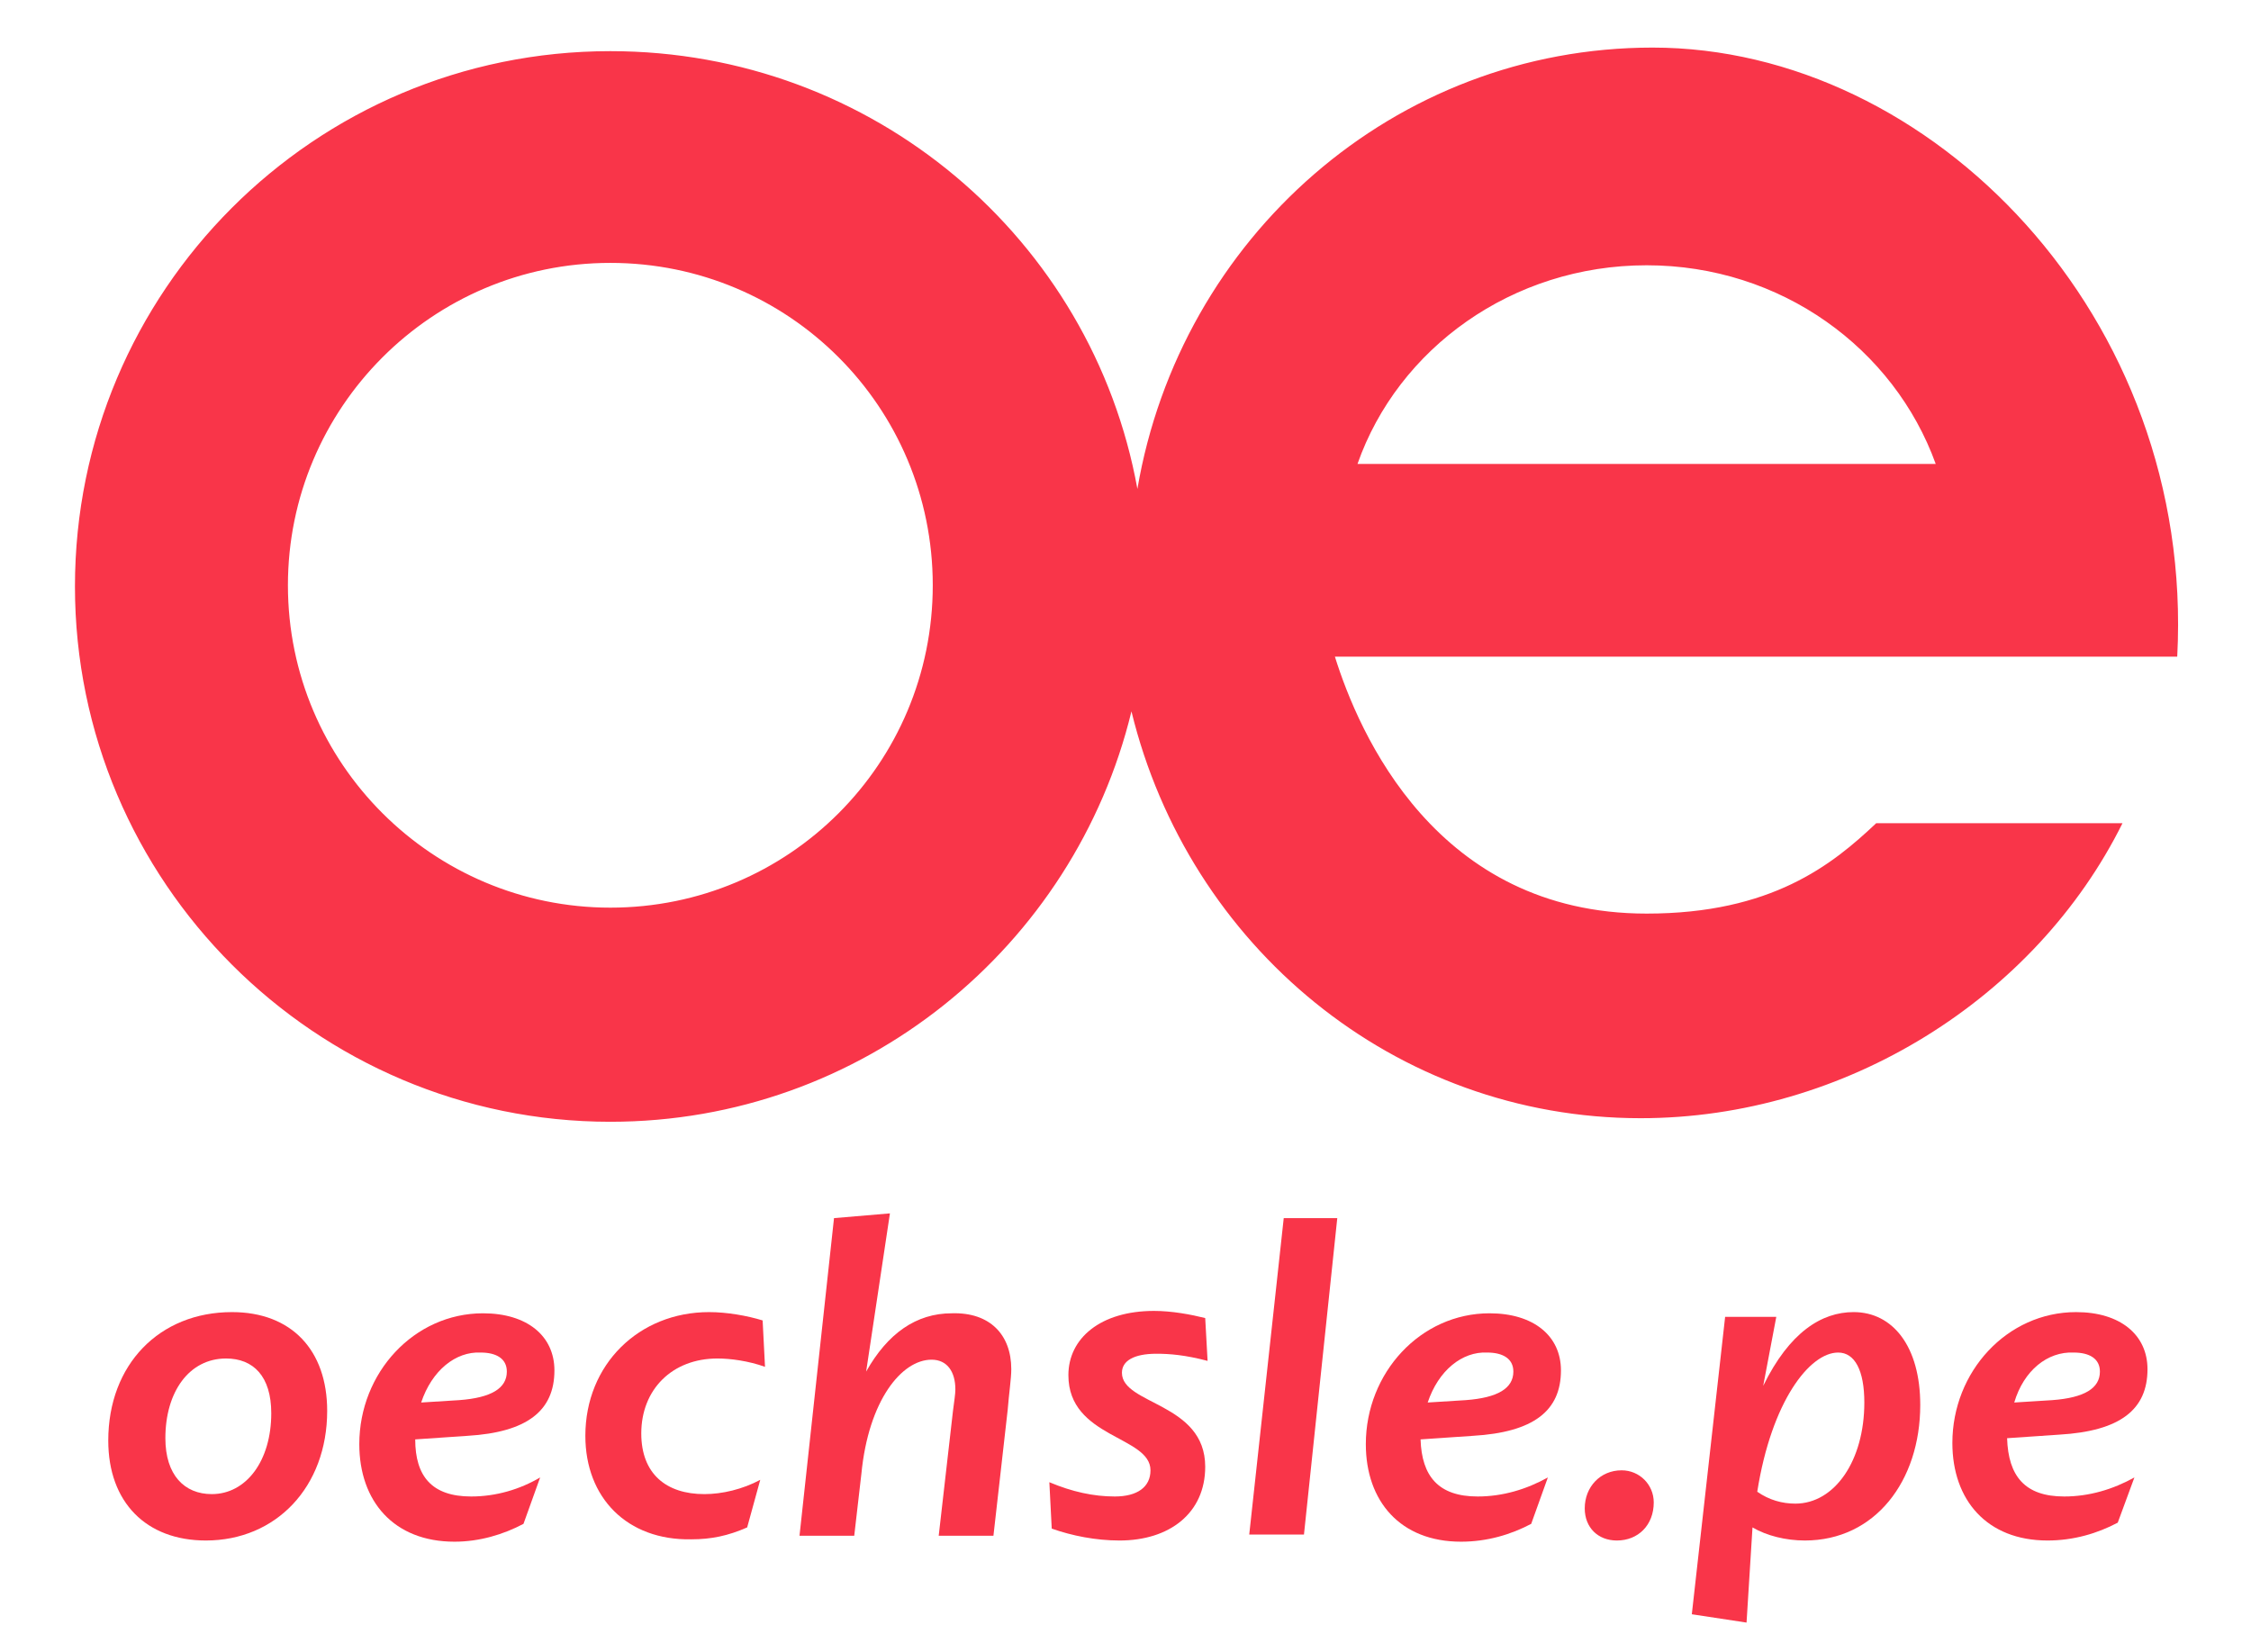 <?xml version="1.0" encoding="utf-8"?>
<!-- Generator: Adobe Illustrator 24.2.0, SVG Export Plug-In . SVG Version: 6.00 Build 0)  -->
<svg version="1.1" id="Capa_1" xmlns="http://www.w3.org/2000/svg" xmlns:xlink="http://www.w3.org/1999/xlink" x="0px" y="0px"
	 viewBox="0 0 189.2 138.9" style="enable-background:new 0 0 189.2 138.9;" xml:space="preserve">
<style type="text/css">
	.st0{fill:#F93549;}
</style>
<g>
	<path class="st0" d="M9.1,121.1c0-6.4,4.3-10.8,10.4-10.8c5,0,8,3.2,8,8.3c0,6.4-4.3,10.9-10.2,10.9
		C12.3,129.5,9.1,126.3,9.1,121.1 M22.8,118.8c0-3.1-1.5-4.6-3.8-4.6c-3.1,0-5.1,2.8-5.1,6.7c0,3.1,1.6,4.7,3.9,4.7
		C20.7,125.6,22.8,122.8,22.8,118.8"/>
	<path class="st0" d="M39.6,125.8c2.1,0,4.1-0.6,5.8-1.6l-1.4,3.9c-1.7,0.9-3.7,1.5-5.8,1.5c-5.1,0-8-3.4-8-8.2c0-6,4.6-11,10.4-11
		c3.7,0,6,1.9,6,4.8c0,3.4-2.3,5.2-7.3,5.5l-4.4,0.3C34.9,124.1,36.3,125.8,39.6,125.8 M35.4,117.9l3.2-0.2c2.7-0.2,4-1,4-2.4
		c0-1.1-0.9-1.6-2.2-1.6C38.3,113.6,36.3,115.2,35.4,117.9"/>
	<path class="st0" d="M49.2,120.7c0-6,4.5-10.4,10.4-10.4c1.5,0,3.2,0.3,4.5,0.7l0.2,3.9c-1.4-0.5-2.9-0.7-4-0.7
		c-3.8,0-6.4,2.6-6.4,6.3c0,3.4,2.1,5.1,5.3,5.1c1.5,0,3.2-0.4,4.7-1.2l-1.1,4c-1.6,0.7-3,1-4.7,1C52.7,129.5,49.2,125.9,49.2,120.7
		"/>
	<path class="st0" d="M85,115.1c0,0.8-0.2,2.1-0.3,3.4l-1.2,10.6h-4.6l1.2-10.5c0.1-0.8,0.2-1.4,0.2-1.8c0-1.5-0.7-2.5-2-2.5
		c-2.5,0-5.3,3.4-5.9,9.6l-0.6,5.2h-4.6l2.9-26.7l4.7-0.4l-2,13.3c1.8-3.2,4.2-4.9,7.2-4.9C83.2,110.3,85,112.2,85,115.1"/>
	<path class="st0" d="M88.4,128.5l-0.2-3.9c1.9,0.8,3.7,1.2,5.5,1.2c1.9,0,3-0.8,3-2.2c0-2.9-6.9-2.7-6.9-8c0-3.1,2.7-5.4,7.2-5.4
		c1.5,0,3.1,0.3,4.3,0.6l0.2,3.6c-1.9-0.5-3.2-0.6-4.3-0.6c-1.9,0-2.9,0.6-2.9,1.6c0,2.7,7,2.5,7,7.9c0,3.9-3,6.2-7.2,6.2
		C92.1,129.5,90.1,129.1,88.4,128.5"/>
	<polygon class="st0" points="107.9,102.4 112.4,102.4 109.6,129 105,129 	"/>
	<path class="st0" d="M124.2,125.8c2.1,0,4.1-0.6,5.9-1.6l-1.4,3.9c-1.7,0.9-3.7,1.5-5.9,1.5c-5.1,0-8-3.4-8-8.2c0-6,4.6-11,10.4-11
		c3.7,0,6,1.9,6,4.8c0,3.4-2.3,5.2-7.4,5.5l-4.4,0.3C119.5,124.1,120.9,125.8,124.2,125.8 M120,117.9l3.2-0.2c2.7-0.2,4-1,4-2.4
		c0-1.1-0.9-1.6-2.2-1.6C122.9,113.6,120.9,115.2,120,117.9"/>
	<path class="st0" d="M133.2,126.8c0-1.8,1.3-3.2,3.1-3.2c1.5,0,2.7,1.2,2.7,2.7c0,1.9-1.3,3.2-3.1,3.2
		C134.3,129.5,133.2,128.4,133.2,126.8"/>
	<path class="st0" d="M161.4,118.1c0,6.4-3.8,11.4-9.7,11.4c-1.6,0-3.2-0.4-4.4-1.1l-0.5,8l-4.6-0.7l2.8-25h4.3l-1.1,5.8
		c2.2-4.5,4.9-6.2,7.6-6.2C159.1,110.3,161.4,113.2,161.4,118.1 M156.7,117.9c0-2.7-0.8-4.2-2.2-4.2c-2.4,0-5.6,4.1-6.8,11.7
		c1,0.7,2.1,1,3.2,1C154.2,126.4,156.7,122.8,156.7,117.9"/>
	<path class="st0" d="M173.5,125.8c2.1,0,4.1-0.6,5.9-1.6L178,128c-1.7,0.9-3.7,1.5-5.9,1.5c-5.1,0-8-3.4-8-8.2c0-6,4.6-11,10.4-11
		c3.7,0,6,1.9,6,4.8c0,3.4-2.3,5.2-7.4,5.5l-4.4,0.3C168.8,124.1,170.2,125.8,173.5,125.8 M169.3,117.9l3.2-0.2c2.7-0.2,4-1,4-2.4
		c0-1.1-0.9-1.6-2.2-1.6C172.1,113.6,170.1,115.2,169.3,117.9"/>
	<path class="st0" d="M138.9,4c-21.7,0-39.7,16-43.3,37.1c-3.8-21-22.2-36.8-44.3-36.8c-24.9,0-45,20.2-45,45s20.2,45,45,45
		c21.2,0,39-14.7,43.8-34.5C99.9,79.5,117.2,94,137.9,94c17.2,0,33.2-10.1,40.5-24.8h-20.7c-3.7,3.5-8.8,7.6-19.3,7.6
		c-17.7,0-24.2-15.2-26.2-21.6H183C184.5,26.6,162.3,4,138.9,4 M51.3,76.3c-14.9,0-27.1-12.1-27.1-27.1c0-14.9,12.1-27.1,27.1-27.1
		s27.1,12.1,27.1,27.1C78.4,64.2,66.3,76.3,51.3,76.3 M114.1,39c3.4-9.7,13-16.7,24.3-16.7c11.3,0,20.8,7,24.3,16.7H114.1z"/>
</g>
</svg>
